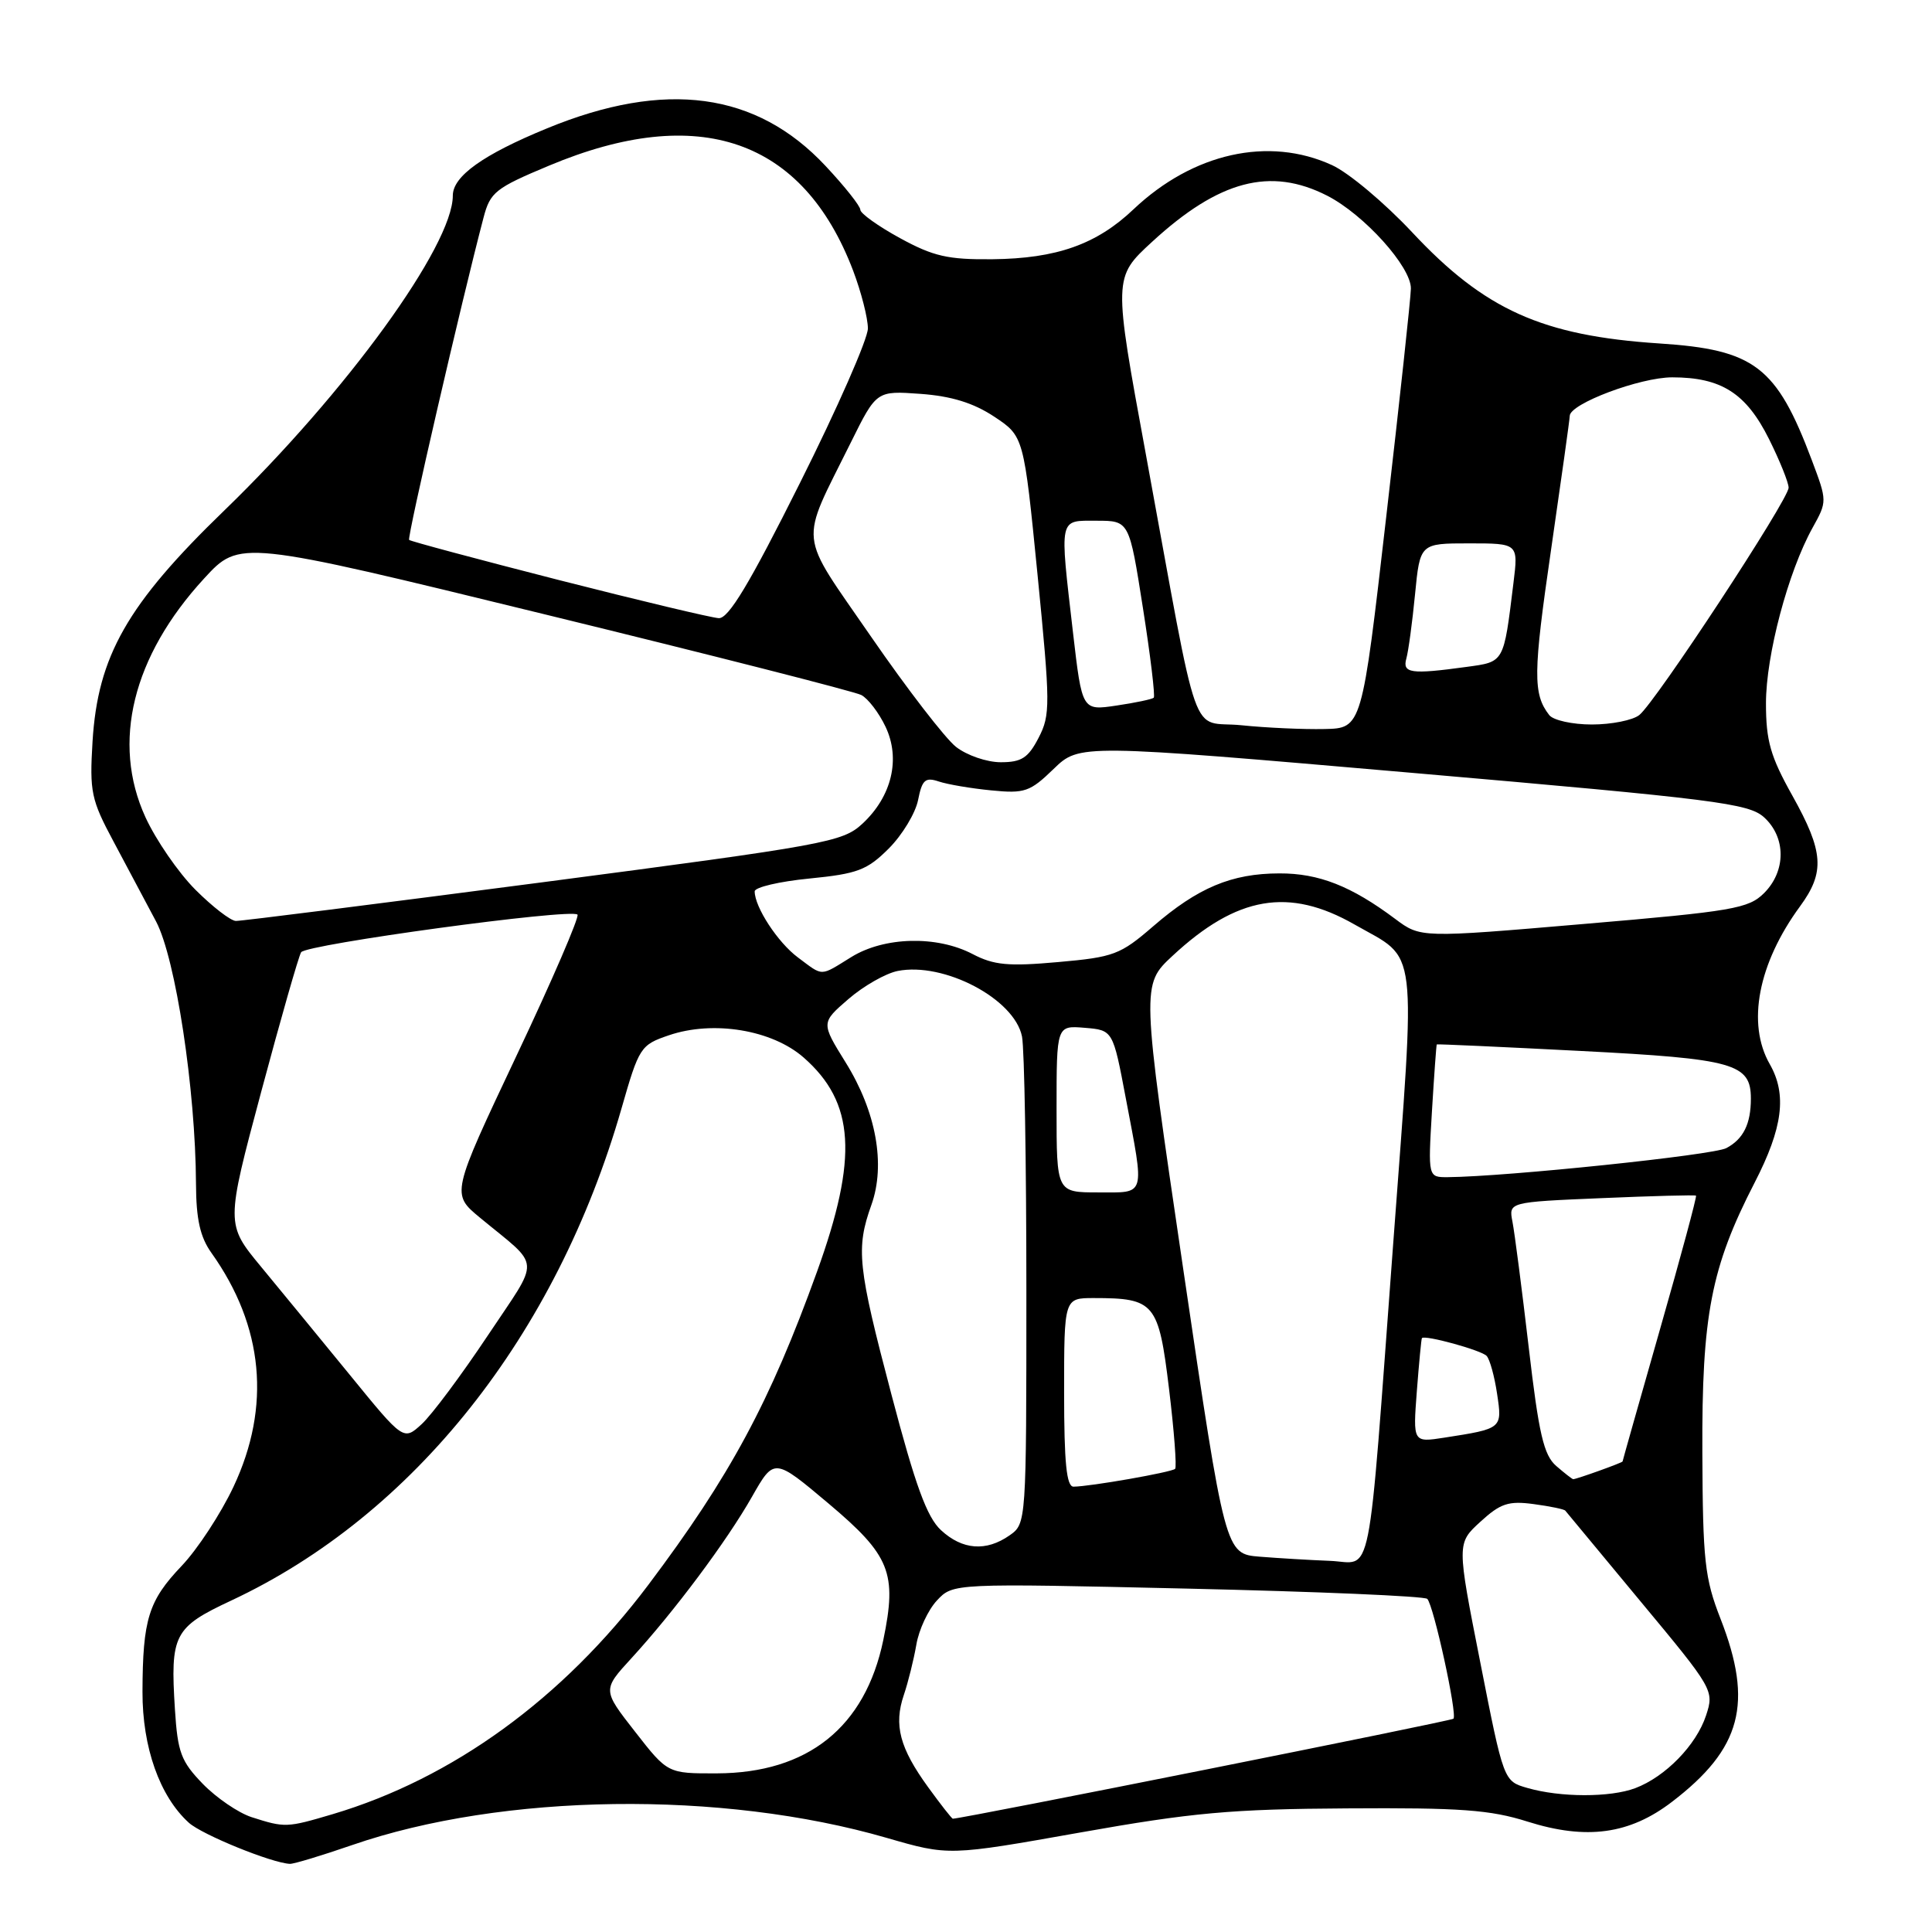 <?xml version="1.0" encoding="UTF-8" standalone="no"?>
<!DOCTYPE svg PUBLIC "-//W3C//DTD SVG 1.1//EN" "http://www.w3.org/Graphics/SVG/1.1/DTD/svg11.dtd" >
<svg xmlns="http://www.w3.org/2000/svg" xmlns:xlink="http://www.w3.org/1999/xlink" version="1.1" viewBox="0 0 256 256">
 <g >
 <path fill="currentColor"
d=" M 46.66 244.48 C 66.61 237.59 95.66 237.20 117.50 243.53 C 125.72 245.91 125.72 245.91 143.11 242.82 C 157.95 240.18 163.14 239.71 178.50 239.62 C 193.51 239.52 197.48 239.81 202.40 241.37 C 210.22 243.84 215.93 243.06 221.55 238.75 C 230.76 231.70 232.35 225.70 227.98 214.50 C 225.88 209.13 225.63 206.81 225.57 192.50 C 225.49 174.27 226.72 167.93 232.50 156.70 C 236.24 149.44 236.80 145.02 234.50 141.00 C 231.43 135.63 232.96 127.67 238.51 120.10 C 241.84 115.56 241.65 112.86 237.50 105.43 C 234.59 100.23 234.00 98.17 234.00 93.19 C 234.00 86.82 236.93 75.79 240.16 69.96 C 242.12 66.43 242.12 66.41 240.07 60.96 C 235.40 48.55 232.49 46.33 219.88 45.51 C 204.34 44.49 196.72 41.06 187.09 30.75 C 183.46 26.88 178.70 22.88 176.50 21.88 C 168.11 18.03 158.08 20.27 150.20 27.73 C 145.30 32.39 139.99 34.26 131.50 34.35 C 125.60 34.41 123.68 33.97 119.25 31.55 C 116.36 29.97 114.00 28.28 114.00 27.80 C 114.00 27.31 111.93 24.70 109.39 21.99 C 100.23 12.19 88.17 10.56 72.50 17.00 C 64.00 20.49 60.00 23.35 60.00 25.92 C 60.00 32.55 45.87 52.01 29.72 67.64 C 16.85 80.08 12.95 86.94 12.26 98.28 C 11.86 104.92 12.08 105.98 15.04 111.50 C 16.80 114.80 19.34 119.57 20.68 122.10 C 23.27 127.00 25.91 144.35 25.97 156.85 C 25.99 161.57 26.52 163.92 28.02 166.02 C 34.94 175.74 35.94 186.38 30.94 197.00 C 29.26 200.57 26.16 205.30 24.06 207.50 C 19.68 212.10 18.91 214.56 18.88 224.16 C 18.86 231.53 21.16 238.02 25.02 241.52 C 26.79 243.12 36.06 246.88 38.42 246.97 C 38.93 246.99 42.64 245.87 46.66 244.48 Z  M 33.33 240.78 C 31.58 240.21 28.68 238.23 26.87 236.37 C 23.99 233.40 23.54 232.20 23.18 226.52 C 22.55 216.58 23.03 215.64 30.64 212.08 C 54.81 200.77 73.71 176.95 82.34 146.92 C 84.68 138.75 84.87 138.46 88.63 137.18 C 94.52 135.17 102.31 136.46 106.49 140.13 C 113.27 146.08 113.73 153.36 108.26 168.50 C 102.01 185.82 96.74 195.60 85.91 210.00 C 74.58 225.06 59.99 235.66 44.07 240.39 C 37.99 242.19 37.76 242.20 33.33 240.78 Z  M 122.98 236.81 C 119.21 231.61 118.41 228.58 119.76 224.60 C 120.34 222.89 121.08 219.89 121.42 217.93 C 121.75 215.96 122.98 213.32 124.15 212.07 C 126.28 209.79 126.28 209.79 157.39 210.50 C 174.50 210.89 188.78 211.50 189.12 211.86 C 189.97 212.72 193.13 227.20 192.59 227.74 C 192.29 228.05 127.92 240.90 126.26 240.99 C 126.12 240.99 124.65 239.11 122.98 236.81 Z  M 202.37 236.91 C 199.24 236.01 199.24 236.01 196.14 220.25 C 193.03 204.50 193.03 204.50 196.16 201.64 C 198.81 199.21 199.88 198.85 203.22 199.30 C 205.39 199.59 207.28 199.98 207.41 200.17 C 207.55 200.35 212.05 205.78 217.41 212.23 C 227.04 223.81 227.15 224.00 226.06 227.31 C 224.77 231.23 220.68 235.43 216.68 236.94 C 213.36 238.19 206.75 238.18 202.37 236.91 Z  M 84.15 229.46 C 79.82 223.92 79.82 223.92 83.68 219.71 C 89.34 213.53 96.29 204.23 99.64 198.33 C 102.58 193.16 102.58 193.16 109.77 199.21 C 117.96 206.11 118.89 208.41 117.04 217.32 C 114.64 228.86 107.05 234.94 94.99 234.98 C 88.47 235.00 88.47 235.00 84.15 229.46 Z  M 166.93 206.27 C 162.35 205.90 162.35 205.90 156.79 168.20 C 151.23 130.50 151.23 130.50 155.37 126.65 C 163.90 118.72 170.79 117.53 179.50 122.51 C 188.00 127.36 187.62 124.23 184.61 164.73 C 181.14 211.24 181.98 207.04 176.20 206.82 C 173.62 206.72 169.44 206.47 166.93 206.27 Z  M 124.68 202.75 C 122.82 201.03 121.29 196.83 118.13 184.82 C 113.64 167.79 113.39 165.45 115.47 159.64 C 117.37 154.30 116.10 147.28 112.04 140.76 C 108.79 135.52 108.79 135.52 112.42 132.38 C 114.42 130.65 117.35 128.98 118.94 128.66 C 125.07 127.44 134.42 132.35 135.42 137.34 C 135.74 138.94 136.00 154.12 136.00 171.07 C 136.00 201.78 135.99 201.89 133.78 203.44 C 130.67 205.62 127.52 205.38 124.68 202.75 Z  M 141.00 184.50 C 141.00 172.00 141.00 172.00 144.93 172.00 C 153.00 172.00 153.52 172.63 154.90 184.01 C 155.58 189.61 155.94 194.39 155.71 194.63 C 155.25 195.08 144.42 196.98 142.25 196.99 C 141.32 197.00 141.00 193.84 141.00 184.50 Z  M 206.21 194.25 C 204.55 192.81 203.90 190.02 202.56 178.50 C 201.66 170.80 200.69 163.33 200.41 161.89 C 199.90 159.28 199.90 159.28 212.20 158.76 C 218.97 158.47 224.60 158.32 224.73 158.43 C 224.86 158.54 222.72 166.48 219.98 176.06 C 217.24 185.65 215.00 193.57 215.00 193.65 C 215.00 193.81 208.90 196.00 208.46 196.00 C 208.33 196.00 207.32 195.21 206.21 194.25 Z  M 46.37 182.20 C 42.46 177.42 37.16 170.96 34.59 167.85 C 29.92 162.20 29.92 162.20 34.61 144.67 C 37.19 135.03 39.57 126.71 39.90 126.18 C 40.55 125.13 75.68 120.34 76.52 121.19 C 76.80 121.47 73.16 129.92 68.41 139.95 C 59.79 158.20 59.79 158.20 63.60 161.35 C 71.79 168.12 71.68 166.38 64.61 177.00 C 61.13 182.22 57.20 187.49 55.88 188.70 C 53.47 190.91 53.47 190.91 46.37 182.20 Z  M 187.74 184.32 C 188.03 180.57 188.33 177.41 188.41 177.31 C 188.76 176.84 196.32 178.92 196.99 179.67 C 197.41 180.13 198.03 182.38 198.37 184.68 C 199.07 189.31 199.08 189.30 191.36 190.50 C 187.22 191.14 187.22 191.14 187.74 184.32 Z  M 140.00 146.94 C 140.00 135.88 140.00 135.88 143.73 136.19 C 147.47 136.50 147.47 136.50 149.17 145.50 C 151.68 158.74 151.90 158.00 145.50 158.00 C 140.00 158.00 140.00 158.00 140.00 146.94 Z  M 189.74 147.25 C 190.03 142.44 190.32 138.45 190.38 138.39 C 190.45 138.33 199.05 138.72 209.50 139.26 C 229.77 140.30 232.00 140.93 232.00 145.57 C 232.00 148.92 231.01 150.93 228.75 152.13 C 227.02 153.06 199.63 155.91 191.86 155.98 C 189.22 156.00 189.22 156.00 189.74 147.25 Z  M 105.72 126.86 C 103.06 124.88 100.00 120.20 100.00 118.11 C 100.00 117.57 103.26 116.80 107.25 116.41 C 113.63 115.78 114.89 115.30 117.76 112.44 C 119.55 110.65 121.30 107.76 121.65 106.01 C 122.18 103.33 122.60 102.95 124.39 103.55 C 125.55 103.94 128.68 104.47 131.35 104.73 C 135.78 105.17 136.48 104.92 139.61 101.89 C 143.03 98.58 143.03 98.58 187.27 102.42 C 227.37 105.90 231.71 106.45 233.75 108.30 C 236.67 110.96 236.67 115.42 233.75 118.34 C 231.69 120.39 229.64 120.75 209.87 122.43 C 188.24 124.28 188.24 124.28 184.87 121.76 C 179.06 117.41 174.75 115.71 169.52 115.73 C 163.19 115.74 158.72 117.62 152.80 122.74 C 148.45 126.50 147.59 126.83 140.20 127.48 C 133.61 128.07 131.69 127.89 128.88 126.42 C 124.14 123.94 117.18 124.11 112.81 126.81 C 108.58 129.42 109.15 129.42 105.72 126.86 Z  M 25.90 117.90 C 23.64 115.64 20.66 111.31 19.27 108.28 C 14.75 98.40 17.56 86.97 27.04 76.66 C 31.76 71.52 31.76 71.52 72.13 81.39 C 94.33 86.81 113.23 91.63 114.12 92.09 C 115.01 92.55 116.46 94.44 117.34 96.30 C 119.36 100.56 118.17 105.54 114.26 109.16 C 111.64 111.58 109.45 111.98 72.00 116.89 C 50.27 119.73 31.94 122.05 31.25 122.03 C 30.56 122.01 28.15 120.15 25.90 117.90 Z  M 126.67 98.96 C 125.24 97.83 120.19 91.28 115.44 84.39 C 105.64 70.16 105.88 72.49 112.74 58.63 C 116.14 51.77 116.14 51.77 121.98 52.19 C 126.08 52.49 128.99 53.39 131.74 55.21 C 135.66 57.81 135.66 57.81 137.48 76.16 C 139.18 93.38 139.19 94.73 137.62 97.76 C 136.24 100.43 135.36 101.00 132.61 101.00 C 130.76 101.00 128.11 100.09 126.67 98.96 Z  M 164.50 96.10 C 157.56 95.40 159.11 99.82 151.82 60.13 C 147.52 36.77 147.52 36.77 152.65 32.05 C 161.52 23.89 168.34 22.09 175.86 25.93 C 180.75 28.43 187.01 35.38 186.95 38.25 C 186.93 39.49 185.46 53.10 183.68 68.50 C 180.46 96.50 180.46 96.50 175.48 96.60 C 172.74 96.66 167.80 96.44 164.50 96.10 Z  M 205.28 94.75 C 203.11 91.95 203.14 89.21 205.52 72.87 C 206.88 63.49 208.00 55.50 208.00 55.11 C 208.00 53.50 217.31 50.00 221.58 50.00 C 228.08 50.00 231.37 52.10 234.40 58.17 C 235.83 61.04 237.00 63.95 237.00 64.62 C 237.00 66.19 219.34 93.09 217.21 94.75 C 216.34 95.44 213.51 96.00 210.93 96.00 C 208.35 96.00 205.81 95.44 205.28 94.75 Z  M 142.18 83.84 C 140.39 68.33 140.25 69.00 145.32 69.00 C 149.63 69.00 149.63 69.00 151.44 80.54 C 152.44 86.89 153.08 92.25 152.88 92.45 C 152.67 92.65 150.45 93.12 147.94 93.49 C 143.38 94.17 143.38 94.17 142.18 83.84 Z  M 186.35 87.25 C 186.62 86.29 187.14 82.46 187.50 78.75 C 188.16 72.00 188.16 72.00 194.67 72.00 C 201.19 72.00 201.19 72.00 200.54 77.25 C 199.23 87.91 199.36 87.68 194.31 88.37 C 186.95 89.38 185.80 89.22 186.35 87.25 Z  M 74.02 76.85 C 63.31 74.11 54.39 71.72 54.21 71.54 C 53.92 71.25 61.15 39.93 64.07 28.84 C 64.95 25.46 65.64 24.92 72.77 21.94 C 92.60 13.63 106.41 18.41 113.05 35.88 C 114.12 38.71 115.00 42.15 115.00 43.52 C 115.00 44.90 110.95 54.12 105.99 64.01 C 99.33 77.33 96.54 81.98 95.24 81.91 C 94.29 81.86 84.73 79.58 74.02 76.85 Z "/>
</g>
</svg>